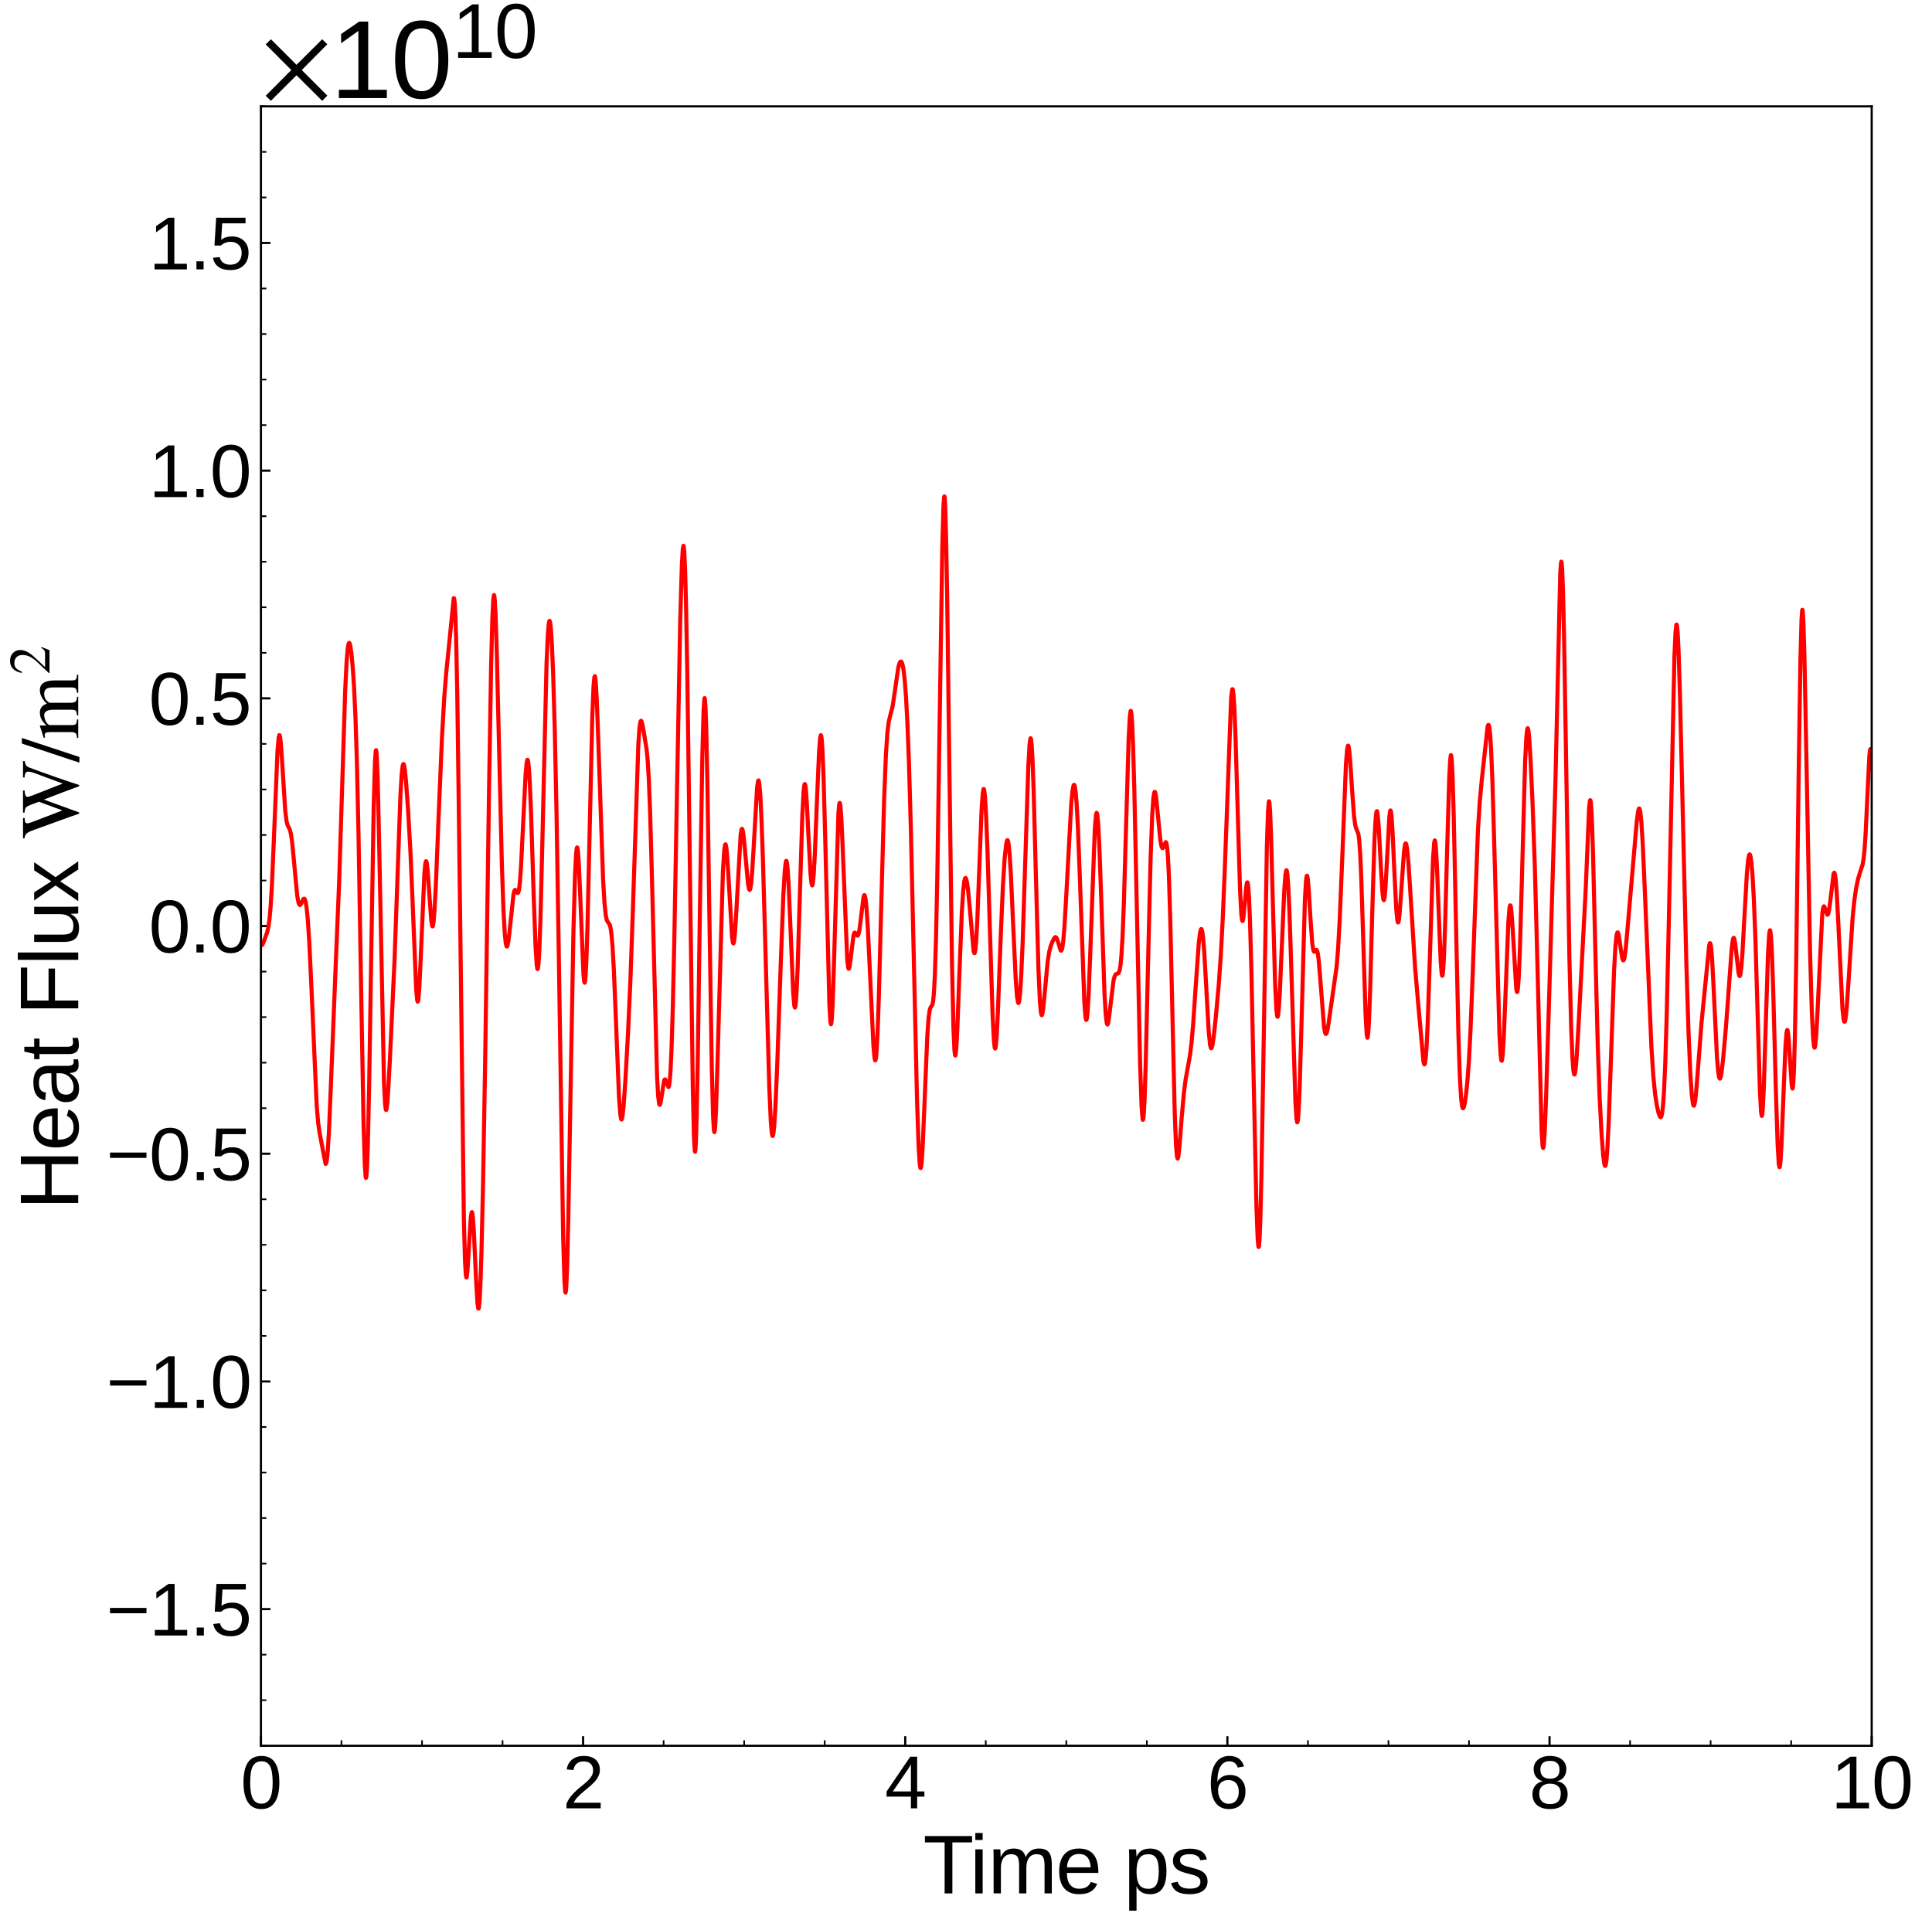 <?xml version="1.0" encoding="utf-8" standalone="no"?>
<!DOCTYPE svg PUBLIC "-//W3C//DTD SVG 1.1//EN"
  "http://www.w3.org/Graphics/SVG/1.1/DTD/svg11.dtd">
<svg xmlns:xlink="http://www.w3.org/1999/xlink" width="711.735pt" height="711.105pt" viewBox="0 0 711.735 711.105" xmlns="http://www.w3.org/2000/svg" version="1.1">
 <defs>
  <style type="text/css">*{stroke-linejoin: round; stroke-linecap: butt}</style>
 </defs>
 <g id="figure_1">
  <g id="patch_1">
   <path d="M 0 711.105 
L 711.735 711.105 
L 711.735 0 
L 0 0 
z
" style="fill: #ffffff"/>
  </g>
  <g id="axes_1">
   <g id="patch_2">
    <path d="M 96.126 643.27 
L 689.52 643.27 
L 689.52 39.188 
L 96.126 39.188 
z
" style="fill: #ffffff"/>
   </g>
   <g id="matplotlib.axis_1">
    <g id="xtick_1">
     <g id="line2d_1">
      <defs>
       <path id="m6ace836964" d="M 0 0 
L 0 -3.5 
" style="stroke: #000000; stroke-width: 0.8"/>
      </defs>
      <g>
       <use xlink:href="#m6ace836964" x="96.126" y="643.27" style="stroke: #000000; stroke-width: 0.8"/>
      </g>
     </g>
     <g id="text_1">
      <!-- 0 -->
      <g transform="translate(88.618 666.337) scale(0.27 -0.27)">
       <defs>
        <path id="LiberationSans-30" d="M 3309 2203 
Q 3309 1100 2920 518 
Q 2531 -63 1772 -63 
Q 1013 -63 631 515 
Q 250 1094 250 2203 
Q 250 3338 620 3903 
Q 991 4469 1791 4469 
Q 2569 4469 2939 3897 
Q 3309 3325 3309 2203 
z
M 2738 2203 
Q 2738 3156 2517 3584 
Q 2297 4013 1791 4013 
Q 1272 4013 1045 3591 
Q 819 3169 819 2203 
Q 819 1266 1048 831 
Q 1278 397 1778 397 
Q 2275 397 2506 840 
Q 2738 1284 2738 2203 
z
" transform="scale(0.016)"/>
       </defs>
       <use xlink:href="#LiberationSans-30"/>
      </g>
     </g>
    </g>
    <g id="xtick_2">
     <g id="line2d_2">
      <g>
       <use xlink:href="#m6ace836964" x="214.805" y="643.27" style="stroke: #000000; stroke-width: 0.8"/>
      </g>
     </g>
     <g id="text_2">
      <!-- 2 -->
      <g transform="translate(207.297 666.337) scale(0.27 -0.27)">
       <defs>
        <path id="LiberationSans-32" d="M 322 0 
L 322 397 
Q 481 763 711 1042 
Q 941 1322 1194 1548 
Q 1447 1775 1695 1969 
Q 1944 2163 2144 2356 
Q 2344 2550 2467 2762 
Q 2591 2975 2591 3244 
Q 2591 3606 2378 3806 
Q 2166 4006 1788 4006 
Q 1428 4006 1195 3811 
Q 963 3616 922 3263 
L 347 3316 
Q 409 3844 795 4156 
Q 1181 4469 1788 4469 
Q 2453 4469 2811 4155 
Q 3169 3841 3169 3263 
Q 3169 3006 3051 2753 
Q 2934 2500 2703 2247 
Q 2472 1994 1819 1463 
Q 1459 1169 1246 933 
Q 1034 697 941 478 
L 3238 478 
L 3238 0 
L 322 0 
z
" transform="scale(0.016)"/>
       </defs>
       <use xlink:href="#LiberationSans-32"/>
      </g>
     </g>
    </g>
    <g id="xtick_3">
     <g id="line2d_3">
      <g>
       <use xlink:href="#m6ace836964" x="333.484" y="643.27" style="stroke: #000000; stroke-width: 0.8"/>
      </g>
     </g>
     <g id="text_3">
      <!-- 4 -->
      <g transform="translate(325.976 666.337) scale(0.27 -0.27)">
       <defs>
        <path id="LiberationSans-34" d="M 2753 997 
L 2753 0 
L 2222 0 
L 2222 997 
L 147 997 
L 147 1434 
L 2163 4403 
L 2753 4403 
L 2753 1441 
L 3372 1441 
L 3372 997 
L 2753 997 
z
M 2222 3769 
Q 2216 3750 2134 3603 
Q 2053 3456 2013 3397 
L 884 1734 
L 716 1503 
L 666 1441 
L 2222 1441 
L 2222 3769 
z
" transform="scale(0.016)"/>
       </defs>
       <use xlink:href="#LiberationSans-34"/>
      </g>
     </g>
    </g>
    <g id="xtick_4">
     <g id="line2d_4">
      <g>
       <use xlink:href="#m6ace836964" x="452.163" y="643.27" style="stroke: #000000; stroke-width: 0.8"/>
      </g>
     </g>
     <g id="text_4">
      <!-- 6 -->
      <g transform="translate(444.655 666.337) scale(0.27 -0.27)">
       <defs>
        <path id="LiberationSans-36" d="M 3278 1441 
Q 3278 744 2900 340 
Q 2522 -63 1856 -63 
Q 1113 -63 719 490 
Q 325 1044 325 2100 
Q 325 3244 734 3856 
Q 1144 4469 1900 4469 
Q 2897 4469 3156 3572 
L 2619 3475 
Q 2453 4013 1894 4013 
Q 1413 4013 1148 3564 
Q 884 3116 884 2266 
Q 1038 2550 1316 2698 
Q 1594 2847 1953 2847 
Q 2563 2847 2920 2465 
Q 3278 2084 3278 1441 
z
M 2706 1416 
Q 2706 1894 2472 2153 
Q 2238 2413 1819 2413 
Q 1425 2413 1183 2183 
Q 941 1953 941 1550 
Q 941 1041 1192 716 
Q 1444 391 1838 391 
Q 2244 391 2475 664 
Q 2706 938 2706 1416 
z
" transform="scale(0.016)"/>
       </defs>
       <use xlink:href="#LiberationSans-36"/>
      </g>
     </g>
    </g>
    <g id="xtick_5">
     <g id="line2d_5">
      <g>
       <use xlink:href="#m6ace836964" x="570.841" y="643.27" style="stroke: #000000; stroke-width: 0.8"/>
      </g>
     </g>
     <g id="text_5">
      <!-- 8 -->
      <g transform="translate(563.334 666.337) scale(0.27 -0.27)">
       <defs>
        <path id="LiberationSans-38" d="M 3281 1228 
Q 3281 619 2893 278 
Q 2506 -63 1781 -63 
Q 1075 -63 676 271 
Q 278 606 278 1222 
Q 278 1653 525 1947 
Q 772 2241 1156 2303 
L 1156 2316 
Q 797 2400 589 2681 
Q 381 2963 381 3341 
Q 381 3844 757 4156 
Q 1134 4469 1769 4469 
Q 2419 4469 2795 4162 
Q 3172 3856 3172 3334 
Q 3172 2956 2962 2675 
Q 2753 2394 2391 2322 
L 2391 2309 
Q 2813 2241 3047 1952 
Q 3281 1663 3281 1228 
z
M 2588 3303 
Q 2588 4050 1769 4050 
Q 1372 4050 1164 3862 
Q 956 3675 956 3303 
Q 956 2925 1170 2726 
Q 1384 2528 1775 2528 
Q 2172 2528 2380 2711 
Q 2588 2894 2588 3303 
z
M 2697 1281 
Q 2697 1691 2453 1898 
Q 2209 2106 1769 2106 
Q 1341 2106 1100 1882 
Q 859 1659 859 1269 
Q 859 359 1788 359 
Q 2247 359 2472 579 
Q 2697 800 2697 1281 
z
" transform="scale(0.016)"/>
       </defs>
       <use xlink:href="#LiberationSans-38"/>
      </g>
     </g>
    </g>
    <g id="xtick_6">
     <g id="line2d_6">
      <g>
       <use xlink:href="#m6ace836964" x="689.52" y="643.27" style="stroke: #000000; stroke-width: 0.8"/>
      </g>
     </g>
     <g id="text_6">
      <!-- 10 -->
      <g transform="translate(674.506 666.337) scale(0.27 -0.27)">
       <defs>
        <path id="LiberationSans-31" d="M 488 0 
L 488 478 
L 1609 478 
L 1609 3866 
L 616 3156 
L 616 3688 
L 1656 4403 
L 2175 4403 
L 2175 478 
L 3247 478 
L 3247 0 
L 488 0 
z
" transform="scale(0.016)"/>
       </defs>
       <use xlink:href="#LiberationSans-31"/>
       <use xlink:href="#LiberationSans-30" x="55.615"/>
      </g>
     </g>
    </g>
    <g id="xtick_7">
     <g id="line2d_7">
      <defs>
       <path id="mf473e9e42d" d="M 0 0 
L 0 -2 
" style="stroke: #000000; stroke-width: 0.6"/>
      </defs>
      <g>
       <use xlink:href="#mf473e9e42d" x="125.795" y="643.27" style="stroke: #000000; stroke-width: 0.6"/>
      </g>
     </g>
    </g>
    <g id="xtick_8">
     <g id="line2d_8">
      <g>
       <use xlink:href="#mf473e9e42d" x="155.465" y="643.27" style="stroke: #000000; stroke-width: 0.6"/>
      </g>
     </g>
    </g>
    <g id="xtick_9">
     <g id="line2d_9">
      <g>
       <use xlink:href="#mf473e9e42d" x="185.135" y="643.27" style="stroke: #000000; stroke-width: 0.6"/>
      </g>
     </g>
    </g>
    <g id="xtick_10">
     <g id="line2d_10">
      <g>
       <use xlink:href="#mf473e9e42d" x="244.474" y="643.27" style="stroke: #000000; stroke-width: 0.6"/>
      </g>
     </g>
    </g>
    <g id="xtick_11">
     <g id="line2d_11">
      <g>
       <use xlink:href="#mf473e9e42d" x="274.144" y="643.27" style="stroke: #000000; stroke-width: 0.6"/>
      </g>
     </g>
    </g>
    <g id="xtick_12">
     <g id="line2d_12">
      <g>
       <use xlink:href="#mf473e9e42d" x="303.814" y="643.27" style="stroke: #000000; stroke-width: 0.6"/>
      </g>
     </g>
    </g>
    <g id="xtick_13">
     <g id="line2d_13">
      <g>
       <use xlink:href="#mf473e9e42d" x="363.153" y="643.27" style="stroke: #000000; stroke-width: 0.6"/>
      </g>
     </g>
    </g>
    <g id="xtick_14">
     <g id="line2d_14">
      <g>
       <use xlink:href="#mf473e9e42d" x="392.823" y="643.27" style="stroke: #000000; stroke-width: 0.6"/>
      </g>
     </g>
    </g>
    <g id="xtick_15">
     <g id="line2d_15">
      <g>
       <use xlink:href="#mf473e9e42d" x="422.493" y="643.27" style="stroke: #000000; stroke-width: 0.6"/>
      </g>
     </g>
    </g>
    <g id="xtick_16">
     <g id="line2d_16">
      <g>
       <use xlink:href="#mf473e9e42d" x="481.832" y="643.27" style="stroke: #000000; stroke-width: 0.6"/>
      </g>
     </g>
    </g>
    <g id="xtick_17">
     <g id="line2d_17">
      <g>
       <use xlink:href="#mf473e9e42d" x="511.502" y="643.27" style="stroke: #000000; stroke-width: 0.6"/>
      </g>
     </g>
    </g>
    <g id="xtick_18">
     <g id="line2d_18">
      <g>
       <use xlink:href="#mf473e9e42d" x="541.172" y="643.27" style="stroke: #000000; stroke-width: 0.6"/>
      </g>
     </g>
    </g>
    <g id="xtick_19">
     <g id="line2d_19">
      <g>
       <use xlink:href="#mf473e9e42d" x="600.511" y="643.27" style="stroke: #000000; stroke-width: 0.6"/>
      </g>
     </g>
    </g>
    <g id="xtick_20">
     <g id="line2d_20">
      <g>
       <use xlink:href="#mf473e9e42d" x="630.181" y="643.27" style="stroke: #000000; stroke-width: 0.6"/>
      </g>
     </g>
    </g>
    <g id="xtick_21">
     <g id="line2d_21">
      <g>
       <use xlink:href="#mf473e9e42d" x="659.851" y="643.27" style="stroke: #000000; stroke-width: 0.6"/>
      </g>
     </g>
    </g>
    <g id="text_7">
     <!-- Time ps -->
     <g transform="translate(340.046 697.68) scale(0.3 -0.3)">
      <defs>
       <path id="LiberationSans-54" d="M 2250 3916 
L 2250 0 
L 1656 0 
L 1656 3916 
L 144 3916 
L 144 4403 
L 3763 4403 
L 3763 3916 
L 2250 3916 
z
" transform="scale(0.016)"/>
       <path id="LiberationSans-69" d="M 428 4100 
L 428 4638 
L 991 4638 
L 991 4100 
L 428 4100 
z
M 428 0 
L 428 3381 
L 991 3381 
L 991 0 
L 428 0 
z
" transform="scale(0.016)"/>
       <path id="LiberationSans-6d" d="M 2400 0 
L 2400 2144 
Q 2400 2634 2265 2821 
Q 2131 3009 1781 3009 
Q 1422 3009 1212 2734 
Q 1003 2459 1003 1959 
L 1003 0 
L 444 0 
L 444 2659 
Q 444 3250 425 3381 
L 956 3381 
Q 959 3366 962 3297 
Q 966 3228 970 3139 
Q 975 3050 981 2803 
L 991 2803 
Q 1172 3163 1406 3303 
Q 1641 3444 1978 3444 
Q 2363 3444 2586 3291 
Q 2809 3138 2897 2803 
L 2906 2803 
Q 3081 3144 3329 3294 
Q 3578 3444 3931 3444 
Q 4444 3444 4676 3166 
Q 4909 2888 4909 2253 
L 4909 0 
L 4353 0 
L 4353 2144 
Q 4353 2634 4218 2821 
Q 4084 3009 3734 3009 
Q 3366 3009 3161 2736 
Q 2956 2463 2956 1959 
L 2956 0 
L 2400 0 
z
" transform="scale(0.016)"/>
       <path id="LiberationSans-65" d="M 863 1572 
Q 863 991 1103 675 
Q 1344 359 1806 359 
Q 2172 359 2392 506 
Q 2613 653 2691 878 
L 3184 738 
Q 2881 -63 1806 -63 
Q 1056 -63 664 384 
Q 272 831 272 1713 
Q 272 2550 664 2997 
Q 1056 3444 1784 3444 
Q 3275 3444 3275 1647 
L 3275 1572 
L 863 1572 
z
M 2694 2003 
Q 2647 2538 2422 2783 
Q 2197 3028 1775 3028 
Q 1366 3028 1127 2754 
Q 888 2481 869 2003 
L 2694 2003 
z
" transform="scale(0.016)"/>
       <path id="LiberationSans-20" transform="scale(0.016)"/>
       <path id="LiberationSans-70" d="M 3291 1706 
Q 3291 -63 2047 -63 
Q 1266 -63 997 525 
L 981 525 
Q 994 500 994 -6 
L 994 -1328 
L 431 -1328 
L 431 2691 
Q 431 3213 413 3381 
L 956 3381 
Q 959 3369 965 3292 
Q 972 3216 980 3056 
Q 988 2897 988 2838 
L 1000 2838 
Q 1150 3150 1397 3295 
Q 1644 3441 2047 3441 
Q 2672 3441 2981 3022 
Q 3291 2603 3291 1706 
z
M 2700 1694 
Q 2700 2400 2509 2703 
Q 2319 3006 1903 3006 
Q 1569 3006 1380 2865 
Q 1191 2725 1092 2426 
Q 994 2128 994 1650 
Q 994 984 1206 668 
Q 1419 353 1897 353 
Q 2316 353 2508 661 
Q 2700 969 2700 1694 
z
" transform="scale(0.016)"/>
       <path id="LiberationSans-73" d="M 2969 934 
Q 2969 456 2608 196 
Q 2247 -63 1597 -63 
Q 966 -63 623 145 
Q 281 353 178 794 
L 675 891 
Q 747 619 972 492 
Q 1197 366 1597 366 
Q 2025 366 2223 497 
Q 2422 628 2422 891 
Q 2422 1091 2284 1216 
Q 2147 1341 1841 1422 
L 1438 1528 
Q 953 1653 748 1773 
Q 544 1894 428 2066 
Q 313 2238 313 2488 
Q 313 2950 642 3192 
Q 972 3434 1603 3434 
Q 2163 3434 2492 3237 
Q 2822 3041 2909 2606 
L 2403 2544 
Q 2356 2769 2151 2889 
Q 1947 3009 1603 3009 
Q 1222 3009 1040 2893 
Q 859 2778 859 2544 
Q 859 2400 934 2306 
Q 1009 2213 1156 2147 
Q 1303 2081 1775 1966 
Q 2222 1853 2419 1758 
Q 2616 1663 2730 1547 
Q 2844 1431 2906 1279 
Q 2969 1128 2969 934 
z
" transform="scale(0.016)"/>
      </defs>
      <use xlink:href="#LiberationSans-54"/>
      <use xlink:href="#LiberationSans-69" x="57.334"/>
      <use xlink:href="#LiberationSans-6d" x="79.551"/>
      <use xlink:href="#LiberationSans-65" x="162.852"/>
      <use xlink:href="#LiberationSans-20" x="218.467"/>
      <use xlink:href="#LiberationSans-70" x="246.25"/>
      <use xlink:href="#LiberationSans-73" x="301.865"/>
     </g>
    </g>
   </g>
   <g id="matplotlib.axis_2">
    <g id="ytick_1">
     <g id="line2d_22">
      <defs>
       <path id="me2e98437ab" d="M 0 0 
L 3.5 0 
" style="stroke: #000000; stroke-width: 0.8"/>
      </defs>
      <g>
       <use xlink:href="#me2e98437ab" x="96.126" y="592.93" style="stroke: #000000; stroke-width: 0.8"/>
      </g>
     </g>
     <g id="text_8">
      <!-- $\mathdefault{−1.5}$ -->
      <g transform="translate(39.166 602.714) scale(0.27 -0.27)">
       <defs>
        <path id="LiberationSans-2212" d="M 316 1900 
L 316 2356 
L 3425 2356 
L 3425 1900 
L 316 1900 
z
" transform="scale(0.016)"/>
        <path id="LiberationSans-2e" d="M 584 0 
L 584 684 
L 1194 684 
L 1194 0 
L 584 0 
z
" transform="scale(0.016)"/>
        <path id="LiberationSans-35" d="M 3291 1434 
Q 3291 738 2877 337 
Q 2463 -63 1728 -63 
Q 1113 -63 734 206 
Q 356 475 256 984 
L 825 1050 
Q 1003 397 1741 397 
Q 2194 397 2450 670 
Q 2706 944 2706 1422 
Q 2706 1838 2448 2094 
Q 2191 2350 1753 2350 
Q 1525 2350 1328 2278 
Q 1131 2206 934 2034 
L 384 2034 
L 531 4403 
L 3034 4403 
L 3034 3925 
L 1044 3925 
L 959 2528 
Q 1325 2809 1869 2809 
Q 2519 2809 2905 2428 
Q 3291 2047 3291 1434 
z
" transform="scale(0.016)"/>
       </defs>
       <use xlink:href="#LiberationSans-2212" transform="translate(0 0.203)"/>
       <use xlink:href="#LiberationSans-31" transform="translate(58.398 0.203)"/>
       <use xlink:href="#LiberationSans-2e" transform="translate(114.014 0.203)"/>
       <use xlink:href="#LiberationSans-35" transform="translate(141.797 0.203)"/>
      </g>
     </g>
    </g>
    <g id="ytick_2">
     <g id="line2d_23">
      <g>
       <use xlink:href="#me2e98437ab" x="96.126" y="509.03" style="stroke: #000000; stroke-width: 0.8"/>
      </g>
     </g>
     <g id="text_9">
      <!-- $\mathdefault{−1.0}$ -->
      <g transform="translate(39.166 518.813) scale(0.27 -0.27)">
       <use xlink:href="#LiberationSans-2212" transform="translate(0 0.172)"/>
       <use xlink:href="#LiberationSans-31" transform="translate(58.398 0.172)"/>
       <use xlink:href="#LiberationSans-2e" transform="translate(114.014 0.172)"/>
       <use xlink:href="#LiberationSans-30" transform="translate(141.797 0.172)"/>
      </g>
     </g>
    </g>
    <g id="ytick_3">
     <g id="line2d_24">
      <g>
       <use xlink:href="#me2e98437ab" x="96.126" y="425.129" style="stroke: #000000; stroke-width: 0.8"/>
      </g>
     </g>
     <g id="text_10">
      <!-- $\mathdefault{−0.5}$ -->
      <g transform="translate(39.166 434.913) scale(0.27 -0.27)">
       <use xlink:href="#LiberationSans-2212" transform="translate(0 0.172)"/>
       <use xlink:href="#LiberationSans-30" transform="translate(58.398 0.172)"/>
       <use xlink:href="#LiberationSans-2e" transform="translate(114.014 0.172)"/>
       <use xlink:href="#LiberationSans-35" transform="translate(141.797 0.172)"/>
      </g>
     </g>
    </g>
    <g id="ytick_4">
     <g id="line2d_25">
      <g>
       <use xlink:href="#me2e98437ab" x="96.126" y="341.229" style="stroke: #000000; stroke-width: 0.8"/>
      </g>
     </g>
     <g id="text_11">
      <!-- $\mathdefault{0.0}$ -->
      <g transform="translate(54.826 351.012) scale(0.27 -0.27)">
       <use xlink:href="#LiberationSans-30" transform="translate(0 0.172)"/>
       <use xlink:href="#LiberationSans-2e" transform="translate(55.615 0.172)"/>
       <use xlink:href="#LiberationSans-30" transform="translate(83.398 0.172)"/>
      </g>
     </g>
    </g>
    <g id="ytick_5">
     <g id="line2d_26">
      <g>
       <use xlink:href="#me2e98437ab" x="96.126" y="257.329" style="stroke: #000000; stroke-width: 0.8"/>
      </g>
     </g>
     <g id="text_12">
      <!-- $\mathdefault{0.5}$ -->
      <g transform="translate(54.826 267.112) scale(0.27 -0.27)">
       <use xlink:href="#LiberationSans-30" transform="translate(0 0.172)"/>
       <use xlink:href="#LiberationSans-2e" transform="translate(55.615 0.172)"/>
       <use xlink:href="#LiberationSans-35" transform="translate(83.398 0.172)"/>
      </g>
     </g>
    </g>
    <g id="ytick_6">
     <g id="line2d_27">
      <g>
       <use xlink:href="#me2e98437ab" x="96.126" y="173.428" style="stroke: #000000; stroke-width: 0.8"/>
      </g>
     </g>
     <g id="text_13">
      <!-- $\mathdefault{1.0}$ -->
      <g transform="translate(54.826 183.211) scale(0.27 -0.27)">
       <use xlink:href="#LiberationSans-31" transform="translate(0 0.172)"/>
       <use xlink:href="#LiberationSans-2e" transform="translate(55.615 0.172)"/>
       <use xlink:href="#LiberationSans-30" transform="translate(83.398 0.172)"/>
      </g>
     </g>
    </g>
    <g id="ytick_7">
     <g id="line2d_28">
      <g>
       <use xlink:href="#me2e98437ab" x="96.126" y="89.528" style="stroke: #000000; stroke-width: 0.8"/>
      </g>
     </g>
     <g id="text_14">
      <!-- $\mathdefault{1.5}$ -->
      <g transform="translate(54.826 99.311) scale(0.27 -0.27)">
       <use xlink:href="#LiberationSans-31" transform="translate(0 0.203)"/>
       <use xlink:href="#LiberationSans-2e" transform="translate(55.615 0.203)"/>
       <use xlink:href="#LiberationSans-35" transform="translate(83.398 0.203)"/>
      </g>
     </g>
    </g>
    <g id="ytick_8">
     <g id="line2d_29">
      <defs>
       <path id="m6559cc016f" d="M 0 0 
L 2 0 
" style="stroke: #000000; stroke-width: 0.6"/>
      </defs>
      <g>
       <use xlink:href="#m6559cc016f" x="96.126" y="643.27" style="stroke: #000000; stroke-width: 0.6"/>
      </g>
     </g>
    </g>
    <g id="ytick_9">
     <g id="line2d_30">
      <g>
       <use xlink:href="#m6559cc016f" x="96.126" y="626.49" style="stroke: #000000; stroke-width: 0.6"/>
      </g>
     </g>
    </g>
    <g id="ytick_10">
     <g id="line2d_31">
      <g>
       <use xlink:href="#m6559cc016f" x="96.126" y="609.71" style="stroke: #000000; stroke-width: 0.6"/>
      </g>
     </g>
    </g>
    <g id="ytick_11">
     <g id="line2d_32">
      <g>
       <use xlink:href="#m6559cc016f" x="96.126" y="576.15" style="stroke: #000000; stroke-width: 0.6"/>
      </g>
     </g>
    </g>
    <g id="ytick_12">
     <g id="line2d_33">
      <g>
       <use xlink:href="#m6559cc016f" x="96.126" y="559.37" style="stroke: #000000; stroke-width: 0.6"/>
      </g>
     </g>
    </g>
    <g id="ytick_13">
     <g id="line2d_34">
      <g>
       <use xlink:href="#m6559cc016f" x="96.126" y="542.59" style="stroke: #000000; stroke-width: 0.6"/>
      </g>
     </g>
    </g>
    <g id="ytick_14">
     <g id="line2d_35">
      <g>
       <use xlink:href="#m6559cc016f" x="96.126" y="525.81" style="stroke: #000000; stroke-width: 0.6"/>
      </g>
     </g>
    </g>
    <g id="ytick_15">
     <g id="line2d_36">
      <g>
       <use xlink:href="#m6559cc016f" x="96.126" y="492.25" style="stroke: #000000; stroke-width: 0.6"/>
      </g>
     </g>
    </g>
    <g id="ytick_16">
     <g id="line2d_37">
      <g>
       <use xlink:href="#m6559cc016f" x="96.126" y="475.47" style="stroke: #000000; stroke-width: 0.6"/>
      </g>
     </g>
    </g>
    <g id="ytick_17">
     <g id="line2d_38">
      <g>
       <use xlink:href="#m6559cc016f" x="96.126" y="458.69" style="stroke: #000000; stroke-width: 0.6"/>
      </g>
     </g>
    </g>
    <g id="ytick_18">
     <g id="line2d_39">
      <g>
       <use xlink:href="#m6559cc016f" x="96.126" y="441.909" style="stroke: #000000; stroke-width: 0.6"/>
      </g>
     </g>
    </g>
    <g id="ytick_19">
     <g id="line2d_40">
      <g>
       <use xlink:href="#m6559cc016f" x="96.126" y="408.349" style="stroke: #000000; stroke-width: 0.6"/>
      </g>
     </g>
    </g>
    <g id="ytick_20">
     <g id="line2d_41">
      <g>
       <use xlink:href="#m6559cc016f" x="96.126" y="391.569" style="stroke: #000000; stroke-width: 0.6"/>
      </g>
     </g>
    </g>
    <g id="ytick_21">
     <g id="line2d_42">
      <g>
       <use xlink:href="#m6559cc016f" x="96.126" y="374.789" style="stroke: #000000; stroke-width: 0.6"/>
      </g>
     </g>
    </g>
    <g id="ytick_22">
     <g id="line2d_43">
      <g>
       <use xlink:href="#m6559cc016f" x="96.126" y="358.009" style="stroke: #000000; stroke-width: 0.6"/>
      </g>
     </g>
    </g>
    <g id="ytick_23">
     <g id="line2d_44">
      <g>
       <use xlink:href="#m6559cc016f" x="96.126" y="324.449" style="stroke: #000000; stroke-width: 0.6"/>
      </g>
     </g>
    </g>
    <g id="ytick_24">
     <g id="line2d_45">
      <g>
       <use xlink:href="#m6559cc016f" x="96.126" y="307.669" style="stroke: #000000; stroke-width: 0.6"/>
      </g>
     </g>
    </g>
    <g id="ytick_25">
     <g id="line2d_46">
      <g>
       <use xlink:href="#m6559cc016f" x="96.126" y="290.889" style="stroke: #000000; stroke-width: 0.6"/>
      </g>
     </g>
    </g>
    <g id="ytick_26">
     <g id="line2d_47">
      <g>
       <use xlink:href="#m6559cc016f" x="96.126" y="274.109" style="stroke: #000000; stroke-width: 0.6"/>
      </g>
     </g>
    </g>
    <g id="ytick_27">
     <g id="line2d_48">
      <g>
       <use xlink:href="#m6559cc016f" x="96.126" y="240.548" style="stroke: #000000; stroke-width: 0.6"/>
      </g>
     </g>
    </g>
    <g id="ytick_28">
     <g id="line2d_49">
      <g>
       <use xlink:href="#m6559cc016f" x="96.126" y="223.768" style="stroke: #000000; stroke-width: 0.6"/>
      </g>
     </g>
    </g>
    <g id="ytick_29">
     <g id="line2d_50">
      <g>
       <use xlink:href="#m6559cc016f" x="96.126" y="206.988" style="stroke: #000000; stroke-width: 0.6"/>
      </g>
     </g>
    </g>
    <g id="ytick_30">
     <g id="line2d_51">
      <g>
       <use xlink:href="#m6559cc016f" x="96.126" y="190.208" style="stroke: #000000; stroke-width: 0.6"/>
      </g>
     </g>
    </g>
    <g id="ytick_31">
     <g id="line2d_52">
      <g>
       <use xlink:href="#m6559cc016f" x="96.126" y="156.648" style="stroke: #000000; stroke-width: 0.6"/>
      </g>
     </g>
    </g>
    <g id="ytick_32">
     <g id="line2d_53">
      <g>
       <use xlink:href="#m6559cc016f" x="96.126" y="139.868" style="stroke: #000000; stroke-width: 0.6"/>
      </g>
     </g>
    </g>
    <g id="ytick_33">
     <g id="line2d_54">
      <g>
       <use xlink:href="#m6559cc016f" x="96.126" y="123.088" style="stroke: #000000; stroke-width: 0.6"/>
      </g>
     </g>
    </g>
    <g id="ytick_34">
     <g id="line2d_55">
      <g>
       <use xlink:href="#m6559cc016f" x="96.126" y="106.308" style="stroke: #000000; stroke-width: 0.6"/>
      </g>
     </g>
    </g>
    <g id="ytick_35">
     <g id="line2d_56">
      <g>
       <use xlink:href="#m6559cc016f" x="96.126" y="72.748" style="stroke: #000000; stroke-width: 0.6"/>
      </g>
     </g>
    </g>
    <g id="ytick_36">
     <g id="line2d_57">
      <g>
       <use xlink:href="#m6559cc016f" x="96.126" y="55.968" style="stroke: #000000; stroke-width: 0.6"/>
      </g>
     </g>
    </g>
    <g id="ytick_37">
     <g id="line2d_58">
      <g>
       <use xlink:href="#m6559cc016f" x="96.126" y="39.188" style="stroke: #000000; stroke-width: 0.6"/>
      </g>
     </g>
    </g>
    <g id="text_15">
     <!-- Heat Flux $\mathrm{W} / \mathrm{m}^2$ -->
     <g transform="translate(28.941 445.779) rotate(-90) scale(0.3 -0.3)">
      <defs>
       <path id="LiberationSans-48" d="M 3503 0 
L 3503 2041 
L 1122 2041 
L 1122 0 
L 525 0 
L 525 4403 
L 1122 4403 
L 1122 2541 
L 3503 2541 
L 3503 4403 
L 4100 4403 
L 4100 0 
L 3503 0 
z
" transform="scale(0.016)"/>
       <path id="LiberationSans-61" d="M 1294 -63 
Q 784 -63 528 206 
Q 272 475 272 944 
Q 272 1469 617 1750 
Q 963 2031 1731 2050 
L 2491 2063 
L 2491 2247 
Q 2491 2659 2316 2837 
Q 2141 3016 1766 3016 
Q 1388 3016 1216 2887 
Q 1044 2759 1009 2478 
L 422 2531 
Q 566 3444 1778 3444 
Q 2416 3444 2737 3151 
Q 3059 2859 3059 2306 
L 3059 850 
Q 3059 600 3125 473 
Q 3191 347 3375 347 
Q 3456 347 3559 369 
L 3559 19 
Q 3347 -31 3125 -31 
Q 2813 -31 2670 133 
Q 2528 297 2509 647 
L 2491 647 
Q 2275 259 1989 98 
Q 1703 -63 1294 -63 
z
M 1422 359 
Q 1731 359 1972 500 
Q 2213 641 2352 886 
Q 2491 1131 2491 1391 
L 2491 1669 
L 1875 1656 
Q 1478 1650 1273 1575 
Q 1069 1500 959 1344 
Q 850 1188 850 934 
Q 850 659 998 509 
Q 1147 359 1422 359 
z
" transform="scale(0.016)"/>
       <path id="LiberationSans-74" d="M 1731 25 
Q 1453 -50 1163 -50 
Q 488 -50 488 716 
L 488 2972 
L 97 2972 
L 97 3381 
L 509 3381 
L 675 4138 
L 1050 4138 
L 1050 3381 
L 1675 3381 
L 1675 2972 
L 1050 2972 
L 1050 838 
Q 1050 594 1129 495 
Q 1209 397 1406 397 
Q 1519 397 1731 441 
L 1731 25 
z
" transform="scale(0.016)"/>
       <path id="LiberationSans-46" d="M 1122 3916 
L 1122 2278 
L 3578 2278 
L 3578 1784 
L 1122 1784 
L 1122 0 
L 525 0 
L 525 4403 
L 3653 4403 
L 3653 3916 
L 1122 3916 
z
" transform="scale(0.016)"/>
       <path id="LiberationSans-6c" d="M 431 0 
L 431 4638 
L 994 4638 
L 994 0 
L 431 0 
z
" transform="scale(0.016)"/>
       <path id="LiberationSans-75" d="M 981 3381 
L 981 1238 
Q 981 903 1047 718 
Q 1113 534 1256 453 
Q 1400 372 1678 372 
Q 2084 372 2318 650 
Q 2553 928 2553 1422 
L 2553 3381 
L 3116 3381 
L 3116 722 
Q 3116 131 3134 0 
L 2603 0 
Q 2600 16 2597 84 
Q 2594 153 2589 242 
Q 2584 331 2578 578 
L 2569 578 
Q 2375 228 2120 82 
Q 1866 -63 1488 -63 
Q 931 -63 673 214 
Q 416 491 416 1128 
L 416 3381 
L 981 3381 
z
" transform="scale(0.016)"/>
       <path id="LiberationSans-78" d="M 2503 0 
L 1594 1388 
L 678 0 
L 72 0 
L 1275 1738 
L 128 3381 
L 750 3381 
L 1594 2066 
L 2431 3381 
L 3059 3381 
L 1913 1744 
L 3131 0 
L 2503 0 
z
" transform="scale(0.016)"/>
       <path id="STIXGeneral-Regular-57" d="M 5965 4237 
L 5965 4115 
Q 5709 4064 5616 3990 
Q 5523 3917 5434 3667 
Q 4704 1709 4128 -70 
L 4032 -70 
Q 3642 1011 3008 2637 
L 2022 -70 
L 1926 -70 
Q 1709 576 1277 1753 
Q 845 2931 698 3347 
Q 538 3808 406 3958 
Q 275 4109 32 4115 
L 32 4237 
L 1594 4237 
L 1594 4115 
Q 1357 4109 1270 4064 
Q 1184 4019 1184 3917 
Q 1184 3808 1254 3616 
L 2176 1210 
L 2842 3021 
L 2662 3501 
Q 2509 3917 2400 4013 
Q 2291 4109 2010 4115 
L 2010 4237 
L 3706 4237 
L 3706 4115 
Q 3213 4102 3213 3891 
Q 3213 3808 3322 3520 
L 4237 1190 
L 5043 3360 
Q 5152 3667 5152 3853 
Q 5152 4109 4704 4115 
L 4704 4237 
L 5965 4237 
z
" transform="scale(0.016)"/>
       <path id="STIXGeneral-Regular-2f" d="M 1837 4326 
L 378 -90 
L -58 -90 
L 1408 4326 
L 1837 4326 
z
" transform="scale(0.016)"/>
       <path id="STIXGeneral-Regular-6d" d="M 4960 0 
L 3565 0 
L 3565 96 
Q 3834 122 3907 208 
Q 3981 294 3981 576 
L 3981 1894 
Q 3981 2278 3869 2444 
Q 3757 2611 3488 2611 
Q 3264 2611 3107 2521 
Q 2950 2432 2803 2221 
L 2803 608 
Q 2803 301 2896 201 
Q 2989 102 3264 96 
L 3264 0 
L 1830 0 
L 1830 96 
Q 2112 115 2189 188 
Q 2266 262 2266 550 
L 2266 1901 
Q 2266 2611 1850 2611 
Q 1670 2611 1468 2531 
Q 1267 2451 1171 2336 
Q 1088 2240 1088 2227 
L 1088 448 
Q 1088 243 1177 176 
Q 1267 109 1523 96 
L 1523 0 
L 102 0 
L 102 96 
Q 371 102 460 195 
Q 550 288 550 563 
L 550 2150 
Q 550 2387 499 2480 
Q 448 2573 326 2573 
Q 230 2573 122 2547 
L 122 2656 
Q 557 2778 1011 2944 
L 1062 2925 
L 1062 2451 
L 1075 2451 
Q 1363 2752 1584 2848 
Q 1805 2944 2054 2944 
Q 2560 2944 2733 2406 
Q 3232 2944 3776 2944 
Q 4518 2944 4518 1792 
L 4518 493 
Q 4518 282 4582 202 
Q 4646 122 4794 109 
L 4960 96 
L 4960 0 
z
" transform="scale(0.016)"/>
       <path id="STIXGeneral-Regular-32" d="M 3034 877 
L 2688 0 
L 186 0 
L 186 77 
L 1325 1286 
Q 1773 1754 1965 2144 
Q 2157 2534 2157 2950 
Q 2157 3379 1920 3616 
Q 1683 3853 1267 3853 
Q 922 3853 720 3673 
Q 518 3494 326 3021 
L 192 3053 
Q 301 3648 630 3987 
Q 960 4326 1523 4326 
Q 2054 4326 2380 4006 
Q 2707 3686 2707 3200 
Q 2707 2477 1888 1613 
L 832 486 
L 2330 486 
Q 2541 486 2665 569 
Q 2790 653 2944 915 
L 3034 877 
z
" transform="scale(0.016)"/>
      </defs>
      <use xlink:href="#LiberationSans-48" transform="translate(0 0.409)"/>
      <use xlink:href="#LiberationSans-65" transform="translate(72.217 0.409)"/>
      <use xlink:href="#LiberationSans-61" transform="translate(127.832 0.409)"/>
      <use xlink:href="#LiberationSans-74" transform="translate(183.447 0.409)"/>
      <use xlink:href="#LiberationSans-20" transform="translate(211.23 0.409)"/>
      <use xlink:href="#LiberationSans-46" transform="translate(239.014 0.409)"/>
      <use xlink:href="#LiberationSans-6c" transform="translate(300.098 0.409)"/>
      <use xlink:href="#LiberationSans-75" transform="translate(322.314 0.409)"/>
      <use xlink:href="#LiberationSans-78" transform="translate(377.93 0.409)"/>
      <use xlink:href="#LiberationSans-20" transform="translate(427.93 0.409)"/>
      <use xlink:href="#STIXGeneral-Regular-57" transform="translate(455.713 0.409)"/>
      <use xlink:href="#STIXGeneral-Regular-2f" transform="translate(550.113 0.409)"/>
      <use xlink:href="#STIXGeneral-Regular-6d" transform="translate(577.913 0.409)"/>
      <use xlink:href="#STIXGeneral-Regular-32" transform="translate(657.256 35.684) scale(0.7)"/>
     </g>
    </g>
    <g id="text_16">
     <!-- $\times\mathdefault{10^{10}}\mathdefault{}$ -->
     <g transform="translate(96.126 36.188) scale(0.4 -0.4)">
      <defs>
       <path id="STIXGeneral-Regular-d7" d="M 3821 141 
L 3526 -160 
L 2048 1312 
L 570 -160 
L 275 134 
L 1747 1613 
L 275 3091 
L 576 3386 
L 2048 1914 
L 3526 3386 
L 3821 3098 
L 2349 1613 
L 3821 141 
z
" transform="scale(0.016)"/>
      </defs>
      <use xlink:href="#STIXGeneral-Regular-d7" transform="translate(0 0.141)"/>
      <use xlink:href="#LiberationSans-31" transform="translate(64 0.141)"/>
      <use xlink:href="#LiberationSans-30" transform="translate(119.615 0.141)"/>
      <use xlink:href="#LiberationSans-31" transform="translate(176.155 37.12) scale(0.7)"/>
      <use xlink:href="#LiberationSans-30" transform="translate(215.086 37.12) scale(0.7)"/>
     </g>
    </g>
   </g>
   <g id="line2d_59">
    <path d="M 96.126 348.206 
L 96.363 348.358 
L 96.6 348.167 
L 96.956 347.49 
L 98.381 343.699 
L 98.855 341.69 
L 99.271 338.764 
L 99.686 334.17 
L 100.161 326.333 
L 100.814 311.19 
L 102.238 276.528 
L 102.653 271.786 
L 102.891 270.867 
L 103.009 270.907 
L 103.187 271.591 
L 103.484 274.169 
L 103.959 281.107 
L 105.086 298.751 
L 105.561 302.587 
L 105.917 304.004 
L 106.392 304.93 
L 106.807 305.812 
L 107.163 307.207 
L 107.579 309.992 
L 108.172 315.969 
L 109.477 329.899 
L 109.952 332.561 
L 110.249 333.32 
L 110.486 333.491 
L 110.724 333.332 
L 111.08 332.705 
L 111.851 331.196 
L 112.088 331.139 
L 112.326 331.445 
L 112.623 332.445 
L 112.979 334.681 
L 113.394 338.877 
L 113.928 346.928 
L 114.64 361.876 
L 116.658 407.219 
L 117.192 413.586 
L 117.726 417.375 
L 119.922 428.846 
L 120.04 428.863 
L 120.218 428.477 
L 120.456 427.138 
L 120.752 424.073 
L 121.168 417.205 
L 121.82 401.819 
L 123.779 353.004 
L 124.906 325.828 
L 125.796 297.922 
L 127.161 254.48 
L 127.695 243.669 
L 128.111 238.827 
L 128.407 237.209 
L 128.645 236.873 
L 128.823 237.113 
L 129.06 237.994 
L 129.416 240.368 
L 129.891 245.224 
L 130.425 253.06 
L 130.959 264.498 
L 131.493 281.367 
L 132.087 308.117 
L 132.977 360.969 
L 133.926 413.841 
L 134.401 429.387 
L 134.698 433.622 
L 134.816 434.028 
L 134.876 433.954 
L 134.994 433.262 
L 135.232 429.653 
L 135.528 421.172 
L 136.003 399.565 
L 136.775 350.909 
L 137.665 297.348 
L 138.139 280.676 
L 138.436 276.593 
L 138.555 276.412 
L 138.673 277.059 
L 138.851 279.552 
L 139.148 287.52 
L 139.623 308.263 
L 141.463 398.985 
L 141.878 406.979 
L 142.115 408.799 
L 142.234 409.023 
L 142.293 408.977 
L 142.412 408.609 
L 142.649 406.818 
L 143.005 402.093 
L 143.658 389.98 
L 145.32 354.357 
L 146.21 329.475 
L 147.515 292.963 
L 147.99 285.142 
L 148.346 282.166 
L 148.583 281.521 
L 148.702 281.566 
L 148.88 282.087 
L 149.177 283.948 
L 149.592 288.182 
L 150.364 298.961 
L 151.195 313.684 
L 151.966 331.573 
L 153.331 364.783 
L 153.687 368.564 
L 153.865 369.099 
L 153.984 368.928 
L 154.162 367.885 
L 154.458 364.233 
L 154.933 354.417 
L 156.357 321.602 
L 156.713 318.066 
L 156.951 317.319 
L 157.069 317.433 
L 157.247 318.165 
L 157.544 320.744 
L 158.078 328.241 
L 158.85 338.914 
L 159.206 341.156 
L 159.324 341.345 
L 159.384 341.313 
L 159.502 341.032 
L 159.74 339.57 
L 160.096 335.203 
L 160.57 326.125 
L 161.52 302.445 
L 162.825 271.638 
L 163.656 257.02 
L 164.368 248.117 
L 167.157 220.407 
L 167.217 220.392 
L 167.335 220.721 
L 167.513 222.205 
L 167.751 226.362 
L 168.047 235.539 
L 168.463 256.467 
L 168.997 296.093 
L 170.896 449.96 
L 171.311 464.799 
L 171.608 469.742 
L 171.786 470.712 
L 171.845 470.739 
L 171.964 470.383 
L 172.201 468.3 
L 172.617 461.743 
L 173.448 448.511 
L 173.744 446.706 
L 173.863 446.637 
L 173.982 446.968 
L 174.219 448.76 
L 174.575 453.994 
L 175.346 470.792 
L 175.881 480.008 
L 176.177 482.128 
L 176.296 482.204 
L 176.415 481.828 
L 176.652 479.624 
L 176.949 474.176 
L 177.364 461.748 
L 177.958 435.771 
L 178.729 390.939 
L 180.153 291.134 
L 180.925 245.229 
L 181.399 227.25 
L 181.755 220.458 
L 181.993 219.251 
L 182.111 219.627 
L 182.289 221.333 
L 182.586 227.003 
L 183.002 239.838 
L 183.714 269.828 
L 184.9 319.18 
L 185.494 335.91 
L 185.969 344.196 
L 186.325 347.57 
L 186.621 348.719 
L 186.799 348.761 
L 186.977 348.38 
L 187.274 346.912 
L 187.749 342.941 
L 189.173 329.513 
L 189.529 328.162 
L 189.766 327.894 
L 189.944 327.988 
L 190.241 328.461 
L 190.657 329.068 
L 190.835 329.01 
L 191.013 328.622 
L 191.25 327.475 
L 191.547 324.853 
L 191.962 318.931 
L 192.615 305.605 
L 193.624 285.365 
L 194.039 280.913 
L 194.276 279.976 
L 194.395 279.989 
L 194.573 280.643 
L 194.81 282.701 
L 195.167 288.247 
L 195.641 299.669 
L 196.591 329.623 
L 197.303 348.963 
L 197.718 355.476 
L 197.956 357.003 
L 198.074 357.106 
L 198.193 356.745 
L 198.371 355.328 
L 198.668 350.613 
L 199.083 339.326 
L 199.676 315.586 
L 201.338 244.672 
L 201.813 233.894 
L 202.169 229.742 
L 202.406 228.786 
L 202.525 228.831 
L 202.703 229.537 
L 202.94 231.601 
L 203.296 236.957 
L 203.771 248.145 
L 204.364 268.549 
L 205.017 299.466 
L 205.848 351.075 
L 207.45 455.232 
L 207.925 471.724 
L 208.222 475.985 
L 208.34 476.302 
L 208.459 475.842 
L 208.637 473.687 
L 208.934 466.422 
L 209.349 449.616 
L 210.061 409.527 
L 211.248 343.253 
L 211.841 322.187 
L 212.257 314.304 
L 212.494 312.448 
L 212.613 312.241 
L 212.732 312.489 
L 212.91 313.691 
L 213.206 317.717 
L 213.681 328.238 
L 214.927 358.845 
L 215.224 361.781 
L 215.402 362.115 
L 215.521 361.692 
L 215.699 360.065 
L 215.995 354.678 
L 216.411 341.954 
L 217.064 313.341 
L 218.191 264.135 
L 218.666 252.623 
L 218.962 249.495 
L 219.14 249.142 
L 219.259 249.524 
L 219.497 251.663 
L 219.853 257.902 
L 220.387 272.161 
L 222.167 324.053 
L 222.701 332.873 
L 223.176 337.33 
L 223.532 338.989 
L 223.888 339.71 
L 224.6 340.662 
L 224.897 341.728 
L 225.253 344.166 
L 225.668 349.012 
L 226.143 357.422 
L 226.796 373.353 
L 228.042 404.283 
L 228.516 410.674 
L 228.813 412.367 
L 228.991 412.518 
L 229.169 412.076 
L 229.407 410.678 
L 229.763 407.106 
L 230.356 398.57 
L 231.365 380.576 
L 232.255 360.847 
L 233.086 337.013 
L 235.163 274.156 
L 235.578 268.241 
L 235.934 265.918 
L 236.171 265.576 
L 236.29 265.694 
L 236.528 266.383 
L 237.002 268.76 
L 238.189 275.992 
L 238.604 280.275 
L 239.02 287.154 
L 239.495 299.148 
L 240.088 320.42 
L 242.046 396.452 
L 242.462 403.829 
L 242.818 406.716 
L 242.996 407.128 
L 243.114 407.063 
L 243.292 406.546 
L 243.589 404.906 
L 244.657 398.181 
L 244.895 397.745 
L 245.073 397.76 
L 245.31 398.181 
L 246.26 400.581 
L 246.438 400.199 
L 246.675 398.796 
L 246.972 395.306 
L 247.328 388.171 
L 247.802 373.35 
L 248.396 347.188 
L 249.405 291.098 
L 250.591 228.592 
L 251.185 208.405 
L 251.541 202.259 
L 251.778 201.115 
L 251.897 201.486 
L 252.075 203.274 
L 252.372 209.567 
L 252.728 222.608 
L 253.202 248.617 
L 253.915 301.69 
L 255.22 400.906 
L 255.635 418.522 
L 255.932 423.998 
L 256.051 424.399 
L 256.17 423.789 
L 256.348 420.997 
L 256.644 411.608 
L 257.06 390.216 
L 257.89 332.001 
L 258.721 279.19 
L 259.196 261.745 
L 259.493 257.448 
L 259.552 257.248 
L 259.611 257.271 
L 259.73 257.97 
L 259.908 260.678 
L 260.205 269.434 
L 260.62 289.569 
L 261.332 337.362 
L 262.222 393.758 
L 262.697 411.321 
L 262.994 416.349 
L 263.172 417.163 
L 263.291 416.826 
L 263.469 415.102 
L 263.765 409.336 
L 264.24 394.47 
L 266.317 321.038 
L 266.792 313.47 
L 267.088 311.363 
L 267.266 311.092 
L 267.385 311.3 
L 267.563 312.194 
L 267.86 315.067 
L 268.335 322.47 
L 269.699 345.488 
L 269.996 347.387 
L 270.174 347.643 
L 270.293 347.436 
L 270.471 346.569 
L 270.768 343.66 
L 271.183 337.096 
L 272.844 307.576 
L 273.141 305.745 
L 273.319 305.408 
L 273.438 305.483 
L 273.616 305.997 
L 273.913 307.862 
L 274.387 312.71 
L 275.574 325.721 
L 275.93 327.586 
L 276.168 327.921 
L 276.286 327.778 
L 276.464 327.187 
L 276.702 325.655 
L 277.058 321.822 
L 277.592 313.123 
L 278.897 290.372 
L 279.253 287.8 
L 279.431 287.555 
L 279.55 287.796 
L 279.787 289.275 
L 280.084 292.93 
L 280.5 301.165 
L 281.093 317.974 
L 282.042 352.292 
L 283.407 400.812 
L 283.941 412.853 
L 284.297 417.255 
L 284.535 418.478 
L 284.653 418.592 
L 284.772 418.373 
L 284.95 417.451 
L 285.247 414.468 
L 285.662 407.721 
L 286.315 392.603 
L 287.561 356.796 
L 288.57 330.075 
L 289.104 320.794 
L 289.46 317.683 
L 289.638 317.202 
L 289.757 317.299 
L 289.935 318.093 
L 290.172 320.322 
L 290.528 325.978 
L 291.122 339.888 
L 292.19 365.529 
L 292.605 370.486 
L 292.843 371.262 
L 292.961 371.028 
L 293.139 369.889 
L 293.436 365.941 
L 293.851 356.463 
L 294.504 335.136 
L 295.572 300.302 
L 296.047 291.496 
L 296.344 289.132 
L 296.462 288.891 
L 296.522 288.915 
L 296.64 289.258 
L 296.878 291.021 
L 297.234 295.952 
L 297.887 309.102 
L 298.599 322.156 
L 298.955 325.591 
L 299.192 326.27 
L 299.311 326.09 
L 299.489 325.178 
L 299.786 321.954 
L 300.201 314.344 
L 300.913 296.228 
L 301.744 276.791 
L 302.159 271.709 
L 302.397 270.885 
L 302.515 271.105 
L 302.693 272.262 
L 302.99 276.392 
L 303.405 286.657 
L 303.939 306.275 
L 305.542 370.268 
L 305.898 376.273 
L 306.135 377.416 
L 306.254 377.083 
L 306.432 375.495 
L 306.728 370.089 
L 307.144 357.727 
L 308.865 299.71 
L 309.161 296.394 
L 309.339 295.841 
L 309.458 296.058 
L 309.636 297.239 
L 309.933 301.238 
L 310.348 310.253 
L 312.129 353.842 
L 312.485 356.64 
L 312.663 356.984 
L 312.781 356.863 
L 312.959 356.234 
L 313.315 353.729 
L 314.443 344.566 
L 314.74 343.729 
L 314.918 343.612 
L 315.096 343.713 
L 315.511 344.376 
L 315.867 344.775 
L 316.045 344.706 
L 316.282 344.193 
L 316.579 342.821 
L 316.995 339.7 
L 318.122 330.482 
L 318.359 329.86 
L 318.478 329.846 
L 318.656 330.224 
L 318.893 331.489 
L 319.25 335.022 
L 319.724 342.384 
L 320.496 358.572 
L 321.742 384.948 
L 322.157 389.725 
L 322.395 390.719 
L 322.513 390.68 
L 322.691 389.89 
L 322.929 387.439 
L 323.285 380.865 
L 323.759 367.359 
L 324.59 335.733 
L 325.718 294.196 
L 326.37 277.998 
L 326.905 269.998 
L 327.379 266.1 
L 327.854 264.036 
L 328.803 260.381 
L 329.397 256.542 
L 330.94 245.873 
L 331.415 244.257 
L 331.711 243.806 
L 331.949 243.763 
L 332.186 244.035 
L 332.483 244.876 
L 332.839 246.718 
L 333.254 250.177 
L 333.729 256.191 
L 334.263 265.942 
L 334.856 281.049 
L 335.568 305.771 
L 336.518 347.952 
L 337.823 405.276 
L 338.417 422.482 
L 338.832 428.965 
L 339.07 430.338 
L 339.188 430.392 
L 339.307 430.039 
L 339.544 428.144 
L 339.9 422.658 
L 340.494 408.638 
L 341.621 381.568 
L 342.096 375.003 
L 342.511 372.103 
L 342.808 371.244 
L 343.52 370.151 
L 343.758 368.905 
L 344.054 365.797 
L 344.41 358.957 
L 344.826 345.586 
L 345.3 322.578 
L 346.013 275.571 
L 347.14 201.601 
L 347.555 186.717 
L 347.793 183.182 
L 347.911 182.898 
L 348.03 183.614 
L 348.208 186.593 
L 348.505 196.429 
L 348.92 219.284 
L 349.632 274.31 
L 350.7 354.627 
L 351.235 378.667 
L 351.591 386.791 
L 351.828 388.835 
L 351.947 388.936 
L 352.065 388.482 
L 352.303 386.075 
L 352.659 379.477 
L 353.312 362.079 
L 354.32 336.327 
L 354.854 327.965 
L 355.27 324.54 
L 355.566 323.563 
L 355.745 323.532 
L 355.923 323.839 
L 356.219 325.051 
L 356.635 328.025 
L 357.169 333.562 
L 358.652 350.302 
L 358.89 351.164 
L 359.008 351.206 
L 359.127 350.966 
L 359.305 350.043 
L 359.602 346.964 
L 360.017 339.548 
L 360.67 322.56 
L 361.619 298.22 
L 362.035 292.295 
L 362.331 290.728 
L 362.45 290.744 
L 362.628 291.468 
L 362.865 293.653 
L 363.222 299.42 
L 363.756 312.609 
L 364.586 339.831 
L 365.655 373.826 
L 366.129 383.108 
L 366.426 385.905 
L 366.604 386.37 
L 366.723 386.159 
L 366.901 385.09 
L 367.197 381.436 
L 367.613 373.064 
L 368.562 347.487 
L 369.452 326.635 
L 370.105 316.307 
L 370.639 311.199 
L 370.995 309.686 
L 371.173 309.58 
L 371.351 309.941 
L 371.589 311.204 
L 371.945 314.782 
L 372.419 322.496 
L 373.191 339.702 
L 374.2 361.159 
L 374.674 367.301 
L 375.03 369.417 
L 375.209 369.61 
L 375.327 369.409 
L 375.505 368.606 
L 375.802 365.924 
L 376.217 359.42 
L 376.751 346.879 
L 377.582 320.853 
L 378.828 282.358 
L 379.303 274.081 
L 379.6 272.064 
L 379.718 272.032 
L 379.837 272.434 
L 380.075 274.619 
L 380.371 279.843 
L 380.787 291.312 
L 381.499 318.32 
L 382.567 357.495 
L 383.101 369.171 
L 383.457 373.078 
L 383.694 374.031 
L 383.813 374.066 
L 383.991 373.63 
L 384.288 371.823 
L 384.762 367.037 
L 385.949 354.39 
L 386.483 350.935 
L 387.017 348.773 
L 387.67 347.044 
L 388.442 345.556 
L 388.798 345.291 
L 389.035 345.38 
L 389.332 345.811 
L 389.688 346.815 
L 390.756 350.242 
L 390.934 350.304 
L 391.112 350.07 
L 391.349 349.205 
L 391.705 346.651 
L 392.121 341.712 
L 392.714 331.621 
L 394.673 295.723 
L 395.147 291.073 
L 395.503 289.373 
L 395.681 289.187 
L 395.8 289.302 
L 395.978 289.874 
L 396.275 291.93 
L 396.631 296.261 
L 397.106 305.1 
L 397.758 322.082 
L 399.479 369.607 
L 399.895 374.797 
L 400.132 375.829 
L 400.251 375.787 
L 400.429 375.051 
L 400.666 372.778 
L 401.022 366.878 
L 401.556 353.567 
L 403.336 305.143 
L 403.752 300.337 
L 403.989 299.507 
L 404.108 299.641 
L 404.286 300.532 
L 404.583 303.829 
L 404.998 311.868 
L 405.591 328.427 
L 406.897 366.373 
L 407.372 374.225 
L 407.728 377.041 
L 407.965 377.517 
L 408.084 377.383 
L 408.321 376.483 
L 408.677 373.935 
L 410.22 361.238 
L 410.635 359.715 
L 411.051 358.999 
L 411.407 358.813 
L 411.941 358.65 
L 412.238 358.205 
L 412.475 357.442 
L 412.772 355.717 
L 413.128 352.077 
L 413.543 345.041 
L 414.018 332.907 
L 414.73 308.168 
L 415.798 271.918 
L 416.213 264.118 
L 416.51 261.988 
L 416.57 261.935 
L 416.629 262.011 
L 416.807 263 
L 417.044 266.049 
L 417.4 274.224 
L 417.875 290.88 
L 418.646 327.286 
L 420.011 392.295 
L 420.545 407.685 
L 420.901 412.246 
L 421.02 412.631 
L 421.079 412.6 
L 421.198 412.114 
L 421.376 410.303 
L 421.673 404.525 
L 422.088 391.466 
L 422.86 358.085 
L 423.869 316.365 
L 424.462 300.516 
L 424.877 294.277 
L 425.174 292.171 
L 425.352 291.77 
L 425.471 291.817 
L 425.649 292.338 
L 425.945 294.181 
L 426.48 299.56 
L 427.488 309.759 
L 427.904 311.943 
L 428.2 312.517 
L 428.378 312.5 
L 428.616 312.116 
L 429.447 310.304 
L 429.565 310.374 
L 429.743 310.848 
L 429.981 312.35 
L 430.277 315.946 
L 430.633 323.24 
L 431.108 338.38 
L 431.82 369.932 
L 432.77 410.394 
L 433.244 422.211 
L 433.601 426.279 
L 433.838 426.927 
L 433.957 426.731 
L 434.135 425.876 
L 434.491 422.662 
L 435.381 411.16 
L 436.152 402.619 
L 436.805 397.58 
L 437.636 393.023 
L 438.407 388.699 
L 438.941 384.341 
L 439.535 377.569 
L 440.425 364.403 
L 441.612 347.635 
L 442.086 343.647 
L 442.383 342.48 
L 442.561 342.315 
L 442.68 342.446 
L 442.917 343.311 
L 443.214 345.519 
L 443.629 350.608 
L 444.282 362.178 
L 445.291 380.16 
L 445.766 384.905 
L 446.062 386.125 
L 446.24 386.256 
L 446.418 385.982 
L 446.656 385.09 
L 447.071 382.405 
L 447.783 375.94 
L 448.97 362.949 
L 449.741 351.971 
L 450.453 338.586 
L 451.225 319.588 
L 453.539 257.223 
L 453.895 254.199 
L 454.014 253.942 
L 454.073 253.962 
L 454.192 254.314 
L 454.429 256.222 
L 454.726 260.84 
L 455.141 271.063 
L 455.794 293.308 
L 456.803 327.465 
L 457.278 336.655 
L 457.574 339.102 
L 457.752 339.395 
L 457.871 339.136 
L 458.109 337.719 
L 458.524 333.28 
L 459.177 326.251 
L 459.414 325.184 
L 459.533 325.127 
L 459.651 325.439 
L 459.829 326.64 
L 460.126 330.725 
L 460.482 339.124 
L 461.016 358.222 
L 461.847 398.283 
L 462.856 444.465 
L 463.331 456.715 
L 463.568 459.236 
L 463.687 459.479 
L 463.805 459.028 
L 463.983 457.01 
L 464.28 450.097 
L 464.695 433.457 
L 465.289 398.75 
L 466.713 311.591 
L 467.128 298.884 
L 467.425 295.39 
L 467.484 295.254 
L 467.544 295.298 
L 467.663 295.916 
L 467.9 299.162 
L 468.256 308.269 
L 468.909 332.731 
L 469.739 362.295 
L 470.214 371.959 
L 470.511 374.442 
L 470.63 374.682 
L 470.689 374.639 
L 470.867 373.935 
L 471.104 371.688 
L 471.46 366.024 
L 472.113 351.027 
L 473.122 327.881 
L 473.537 322.359 
L 473.834 320.732 
L 473.953 320.679 
L 474.071 320.972 
L 474.309 322.634 
L 474.605 326.683 
L 475.021 335.705 
L 475.674 355.864 
L 477.216 405.795 
L 477.632 412.273 
L 477.869 413.556 
L 477.988 413.493 
L 478.166 412.484 
L 478.403 409.449 
L 478.759 401.442 
L 479.293 383.363 
L 480.718 331.601 
L 481.133 324.455 
L 481.37 322.834 
L 481.489 322.662 
L 481.608 322.895 
L 481.786 323.95 
L 482.082 327.245 
L 482.735 337.943 
L 483.388 347.113 
L 483.744 349.762 
L 484.041 350.632 
L 484.219 350.716 
L 484.456 350.507 
L 484.872 350.01 
L 485.05 350.052 
L 485.228 350.375 
L 485.465 351.334 
L 485.762 353.498 
L 486.236 358.905 
L 487.779 378.583 
L 488.135 380.504 
L 488.373 380.989 
L 488.551 380.956 
L 488.729 380.629 
L 489.025 379.519 
L 489.441 377.079 
L 492.408 356.141 
L 492.942 349.533 
L 493.535 338.991 
L 494.247 321.785 
L 495.85 281.368 
L 496.265 276.195 
L 496.562 274.789 
L 496.68 274.771 
L 496.799 275.028 
L 497.037 276.402 
L 497.393 280.208 
L 498.105 291.103 
L 498.817 300.723 
L 499.232 303.916 
L 499.588 305.243 
L 500.419 307.288 
L 500.716 309.507 
L 501.072 314.394 
L 501.487 323.616 
L 502.14 344.417 
L 503.089 374.531 
L 503.505 381.273 
L 503.742 382.39 
L 503.861 382.157 
L 504.039 380.802 
L 504.336 376.022 
L 504.751 364.85 
L 505.582 334.285 
L 506.353 309.472 
L 506.769 301.71 
L 507.065 299.181 
L 507.243 298.877 
L 507.362 299.151 
L 507.599 300.749 
L 507.955 305.343 
L 508.667 318.747 
L 509.261 328.509 
L 509.617 331.399 
L 509.795 331.717 
L 509.914 331.494 
L 510.092 330.5 
L 510.388 327.195 
L 510.863 318.629 
L 511.813 301.116 
L 512.109 298.861 
L 512.228 298.626 
L 512.287 298.652 
L 512.406 299.009 
L 512.643 300.884 
L 512.999 306.252 
L 513.652 320.717 
L 514.364 334.923 
L 514.78 339.194 
L 515.017 339.907 
L 515.136 339.816 
L 515.314 339.108 
L 515.61 336.601 
L 516.085 330.127 
L 517.213 313.887 
L 517.569 311.377 
L 517.806 310.773 
L 517.925 310.816 
L 518.103 311.271 
L 518.399 313.055 
L 518.815 317.421 
L 519.468 327.236 
L 521.307 356.546 
L 522.435 369.635 
L 524.393 391.218 
L 524.69 392.205 
L 524.808 392.177 
L 524.986 391.656 
L 525.224 389.943 
L 525.52 386.073 
L 525.936 377.459 
L 526.529 359.807 
L 527.894 316.927 
L 528.309 310.757 
L 528.547 309.677 
L 528.606 309.696 
L 528.725 310.08 
L 528.962 312.176 
L 529.318 318.286 
L 529.912 333.662 
L 530.742 354.357 
L 531.099 358.806 
L 531.277 359.536 
L 531.336 359.538 
L 531.455 359.169 
L 531.633 357.716 
L 531.929 352.896 
L 532.345 341.685 
L 533.057 315.05 
L 533.888 286.49 
L 534.244 279.864 
L 534.481 278.257 
L 534.54 278.24 
L 534.659 278.671 
L 534.837 280.503 
L 535.134 286.637 
L 535.549 300.865 
L 536.261 334.844 
L 537.27 381.212 
L 537.804 396.961 
L 538.279 404.881 
L 538.635 407.654 
L 538.872 408.333 
L 539.05 408.36 
L 539.228 408.053 
L 539.525 406.905 
L 540 403.868 
L 540.534 398.928 
L 541.127 391.044 
L 541.721 379.774 
L 542.433 361.433 
L 544.45 306.203 
L 545.103 295.833 
L 545.875 287.432 
L 548.011 267.797 
L 548.248 267.134 
L 548.367 267.105 
L 548.486 267.307 
L 548.664 268.053 
L 548.96 270.682 
L 549.316 276.258 
L 549.791 287.781 
L 550.444 310.066 
L 552.402 381.771 
L 552.818 388.827 
L 553.114 390.81 
L 553.233 390.873 
L 553.352 390.521 
L 553.589 388.595 
L 553.945 382.969 
L 554.479 369.978 
L 555.666 339.732 
L 556.081 334.581 
L 556.319 333.599 
L 556.437 333.651 
L 556.615 334.37 
L 556.853 336.456 
L 557.268 342.56 
L 558.574 364.233 
L 558.811 365.469 
L 558.93 365.519 
L 559.048 365.174 
L 559.226 363.874 
L 559.523 359.628 
L 559.938 349.497 
L 560.532 328.486 
L 561.837 280.705 
L 562.312 271.379 
L 562.609 268.753 
L 562.787 268.334 
L 562.906 268.512 
L 563.084 269.39 
L 563.38 272.339 
L 563.855 279.976 
L 564.567 295.583 
L 565.398 318.674 
L 566.11 344.954 
L 567.95 417.533 
L 568.306 422.418 
L 568.484 423.007 
L 568.602 422.724 
L 568.78 421.352 
L 569.077 416.764 
L 569.552 404.897 
L 570.62 370.012 
L 572.994 288.732 
L 574.774 211.377 
L 575.071 207.268 
L 575.189 206.96 
L 575.308 207.459 
L 575.486 209.683 
L 575.783 217.273 
L 576.198 235.135 
L 576.91 278.202 
L 578.156 353.039 
L 578.809 378.693 
L 579.284 389.958 
L 579.64 394.496 
L 579.937 395.921 
L 580.055 395.93 
L 580.233 395.396 
L 580.471 393.738 
L 580.827 389.57 
L 581.479 378.677 
L 584.15 327.997 
L 585.396 298.054 
L 585.693 295.149 
L 585.811 294.838 
L 585.871 294.869 
L 585.989 295.333 
L 586.167 297.045 
L 586.464 302.567 
L 586.88 315.271 
L 587.651 347.697 
L 588.6 385.332 
L 589.313 404.835 
L 590.025 418.239 
L 590.618 425.886 
L 591.033 428.963 
L 591.271 429.615 
L 591.389 429.588 
L 591.567 429.093 
L 591.805 427.498 
L 592.161 423.067 
L 592.636 413.481 
L 593.348 393.445 
L 594.594 357.928 
L 595.128 348.494 
L 595.543 344.59 
L 595.84 343.582 
L 595.959 343.554 
L 596.137 343.877 
L 596.433 345.206 
L 596.968 348.98 
L 597.62 353.057 
L 597.917 353.84 
L 598.095 353.858 
L 598.273 353.53 
L 598.51 352.514 
L 598.866 349.911 
L 599.46 343.52 
L 602.961 302.791 
L 603.495 298.796 
L 603.792 297.922 
L 603.911 297.906 
L 604.089 298.275 
L 604.326 299.528 
L 604.682 303.097 
L 605.157 310.692 
L 605.869 326.437 
L 608.361 385.629 
L 609.073 396.503 
L 609.726 403.12 
L 610.319 407.076 
L 610.972 410.034 
L 611.447 411.379 
L 611.744 411.684 
L 611.922 411.577 
L 612.1 411.166 
L 612.337 410.037 
L 612.634 407.506 
L 612.99 402.508 
L 613.464 391.899 
L 613.999 374.248 
L 614.711 342.648 
L 616.847 241.772 
L 617.262 232.804 
L 617.559 230.23 
L 617.678 230.143 
L 617.796 230.587 
L 618.034 232.999 
L 618.39 240.192 
L 618.865 255.223 
L 619.695 290.149 
L 621.238 354.888 
L 622.069 381.11 
L 622.722 395.854 
L 623.256 403.6 
L 623.671 406.768 
L 623.909 407.409 
L 624.027 407.422 
L 624.205 407.066 
L 624.443 405.924 
L 624.799 402.935 
L 625.392 395.534 
L 626.816 376.956 
L 629.665 348.283 
L 629.902 347.541 
L 630.021 347.556 
L 630.199 348.094 
L 630.436 349.828 
L 630.792 354.505 
L 631.326 364.975 
L 632.513 389.454 
L 632.988 395.092 
L 633.344 397.115 
L 633.581 397.459 
L 633.7 397.369 
L 633.937 396.679 
L 634.234 395.004 
L 634.768 390.355 
L 635.777 379.073 
L 636.786 365.473 
L 637.973 349.198 
L 638.388 346.189 
L 638.625 345.57 
L 638.744 345.577 
L 638.922 345.983 
L 639.219 347.588 
L 639.693 351.774 
L 640.465 358.465 
L 640.762 359.58 
L 640.88 359.663 
L 640.999 359.525 
L 641.177 358.893 
L 641.474 356.67 
L 641.889 351.355 
L 642.542 339.543 
L 643.551 321.678 
L 644.025 316.673 
L 644.381 314.969 
L 644.559 314.795 
L 644.678 314.922 
L 644.915 315.76 
L 645.212 317.864 
L 645.628 322.754 
L 646.102 331.2 
L 646.696 346.376 
L 647.467 372.814 
L 648.357 402.326 
L 648.773 409.793 
L 649.01 411.174 
L 649.069 411.166 
L 649.188 410.722 
L 649.425 408.161 
L 649.781 400.569 
L 650.375 381.379 
L 651.324 351.337 
L 651.74 344.367 
L 651.977 342.872 
L 652.036 342.786 
L 652.096 342.833 
L 652.214 343.286 
L 652.452 345.579 
L 652.749 350.912 
L 653.223 364.361 
L 654.232 402.321 
L 654.885 422.221 
L 655.3 428.881 
L 655.538 430.079 
L 655.597 430.078 
L 655.716 429.72 
L 655.953 427.655 
L 656.309 421.557 
L 656.902 406.333 
L 657.733 385.876 
L 658.149 380.518 
L 658.386 379.525 
L 658.505 379.601 
L 658.683 380.399 
L 658.979 383.39 
L 659.513 391.939 
L 660.048 399.682 
L 660.285 401.06 
L 660.344 401.1 
L 660.463 400.748 
L 660.641 399.044 
L 660.878 394.313 
L 661.234 381.6 
L 661.709 354.539 
L 662.599 286.279 
L 663.252 243.438 
L 663.667 228.275 
L 663.905 224.932 
L 663.964 224.713 
L 664.023 224.736 
L 664.142 225.492 
L 664.379 229.677 
L 664.736 241.704 
L 665.329 271.999 
L 666.812 350.941 
L 667.465 372.89 
L 667.94 382.344 
L 668.296 385.641 
L 668.474 386.05 
L 668.593 385.87 
L 668.771 384.947 
L 669.067 381.742 
L 669.483 374.326 
L 671.322 336.58 
L 671.678 334.342 
L 671.916 333.953 
L 672.035 334.019 
L 672.272 334.53 
L 673.162 337.06 
L 673.34 337.024 
L 673.518 336.688 
L 673.815 335.417 
L 674.23 332.328 
L 675.476 321.989 
L 675.714 321.563 
L 675.832 321.696 
L 676.01 322.325 
L 676.248 324.033 
L 676.604 328.44 
L 677.138 338.464 
L 678.74 371.593 
L 679.155 375.528 
L 679.393 376.438 
L 679.571 376.485 
L 679.749 376.006 
L 679.986 374.584 
L 680.342 371.006 
L 680.936 362.299 
L 682.479 338.349 
L 683.131 331.79 
L 683.784 327.323 
L 684.496 323.897 
L 685.208 321.505 
L 686.158 318.625 
L 686.514 316.599 
L 686.87 313.267 
L 687.285 307.162 
L 687.879 294.55 
L 688.65 278.552 
L 688.947 276.114 
L 689.006 276.052 
L 689.125 276.408 
L 689.303 278.236 
L 689.54 283.138 
L 689.54 283.138 
" clip-path="url(#p690d037a5d)" style="fill: none; stroke: #ff0000; stroke-width: 1.5; stroke-linecap: square"/>
   </g>
   <g id="patch_3">
    <path d="M 96.126 643.27 
L 96.126 39.188 
" style="fill: none; stroke: #000000; stroke-width: 0.8; stroke-linejoin: miter; stroke-linecap: square"/>
   </g>
   <g id="patch_4">
    <path d="M 689.52 643.27 
L 689.52 39.188 
" style="fill: none; stroke: #000000; stroke-width: 0.8; stroke-linejoin: miter; stroke-linecap: square"/>
   </g>
   <g id="patch_5">
    <path d="M 96.126 643.27 
L 689.52 643.27 
" style="fill: none; stroke: #000000; stroke-width: 0.8; stroke-linejoin: miter; stroke-linecap: square"/>
   </g>
   <g id="patch_6">
    <path d="M 96.126 39.188 
L 689.52 39.188 
" style="fill: none; stroke: #000000; stroke-width: 0.8; stroke-linejoin: miter; stroke-linecap: square"/>
   </g>
  </g>
 </g>
 <defs>
  <clipPath id="p690d037a5d">
   <rect x="96.126" y="39.188" width="593.395" height="604.083"/>
  </clipPath>
 </defs>
</svg>
